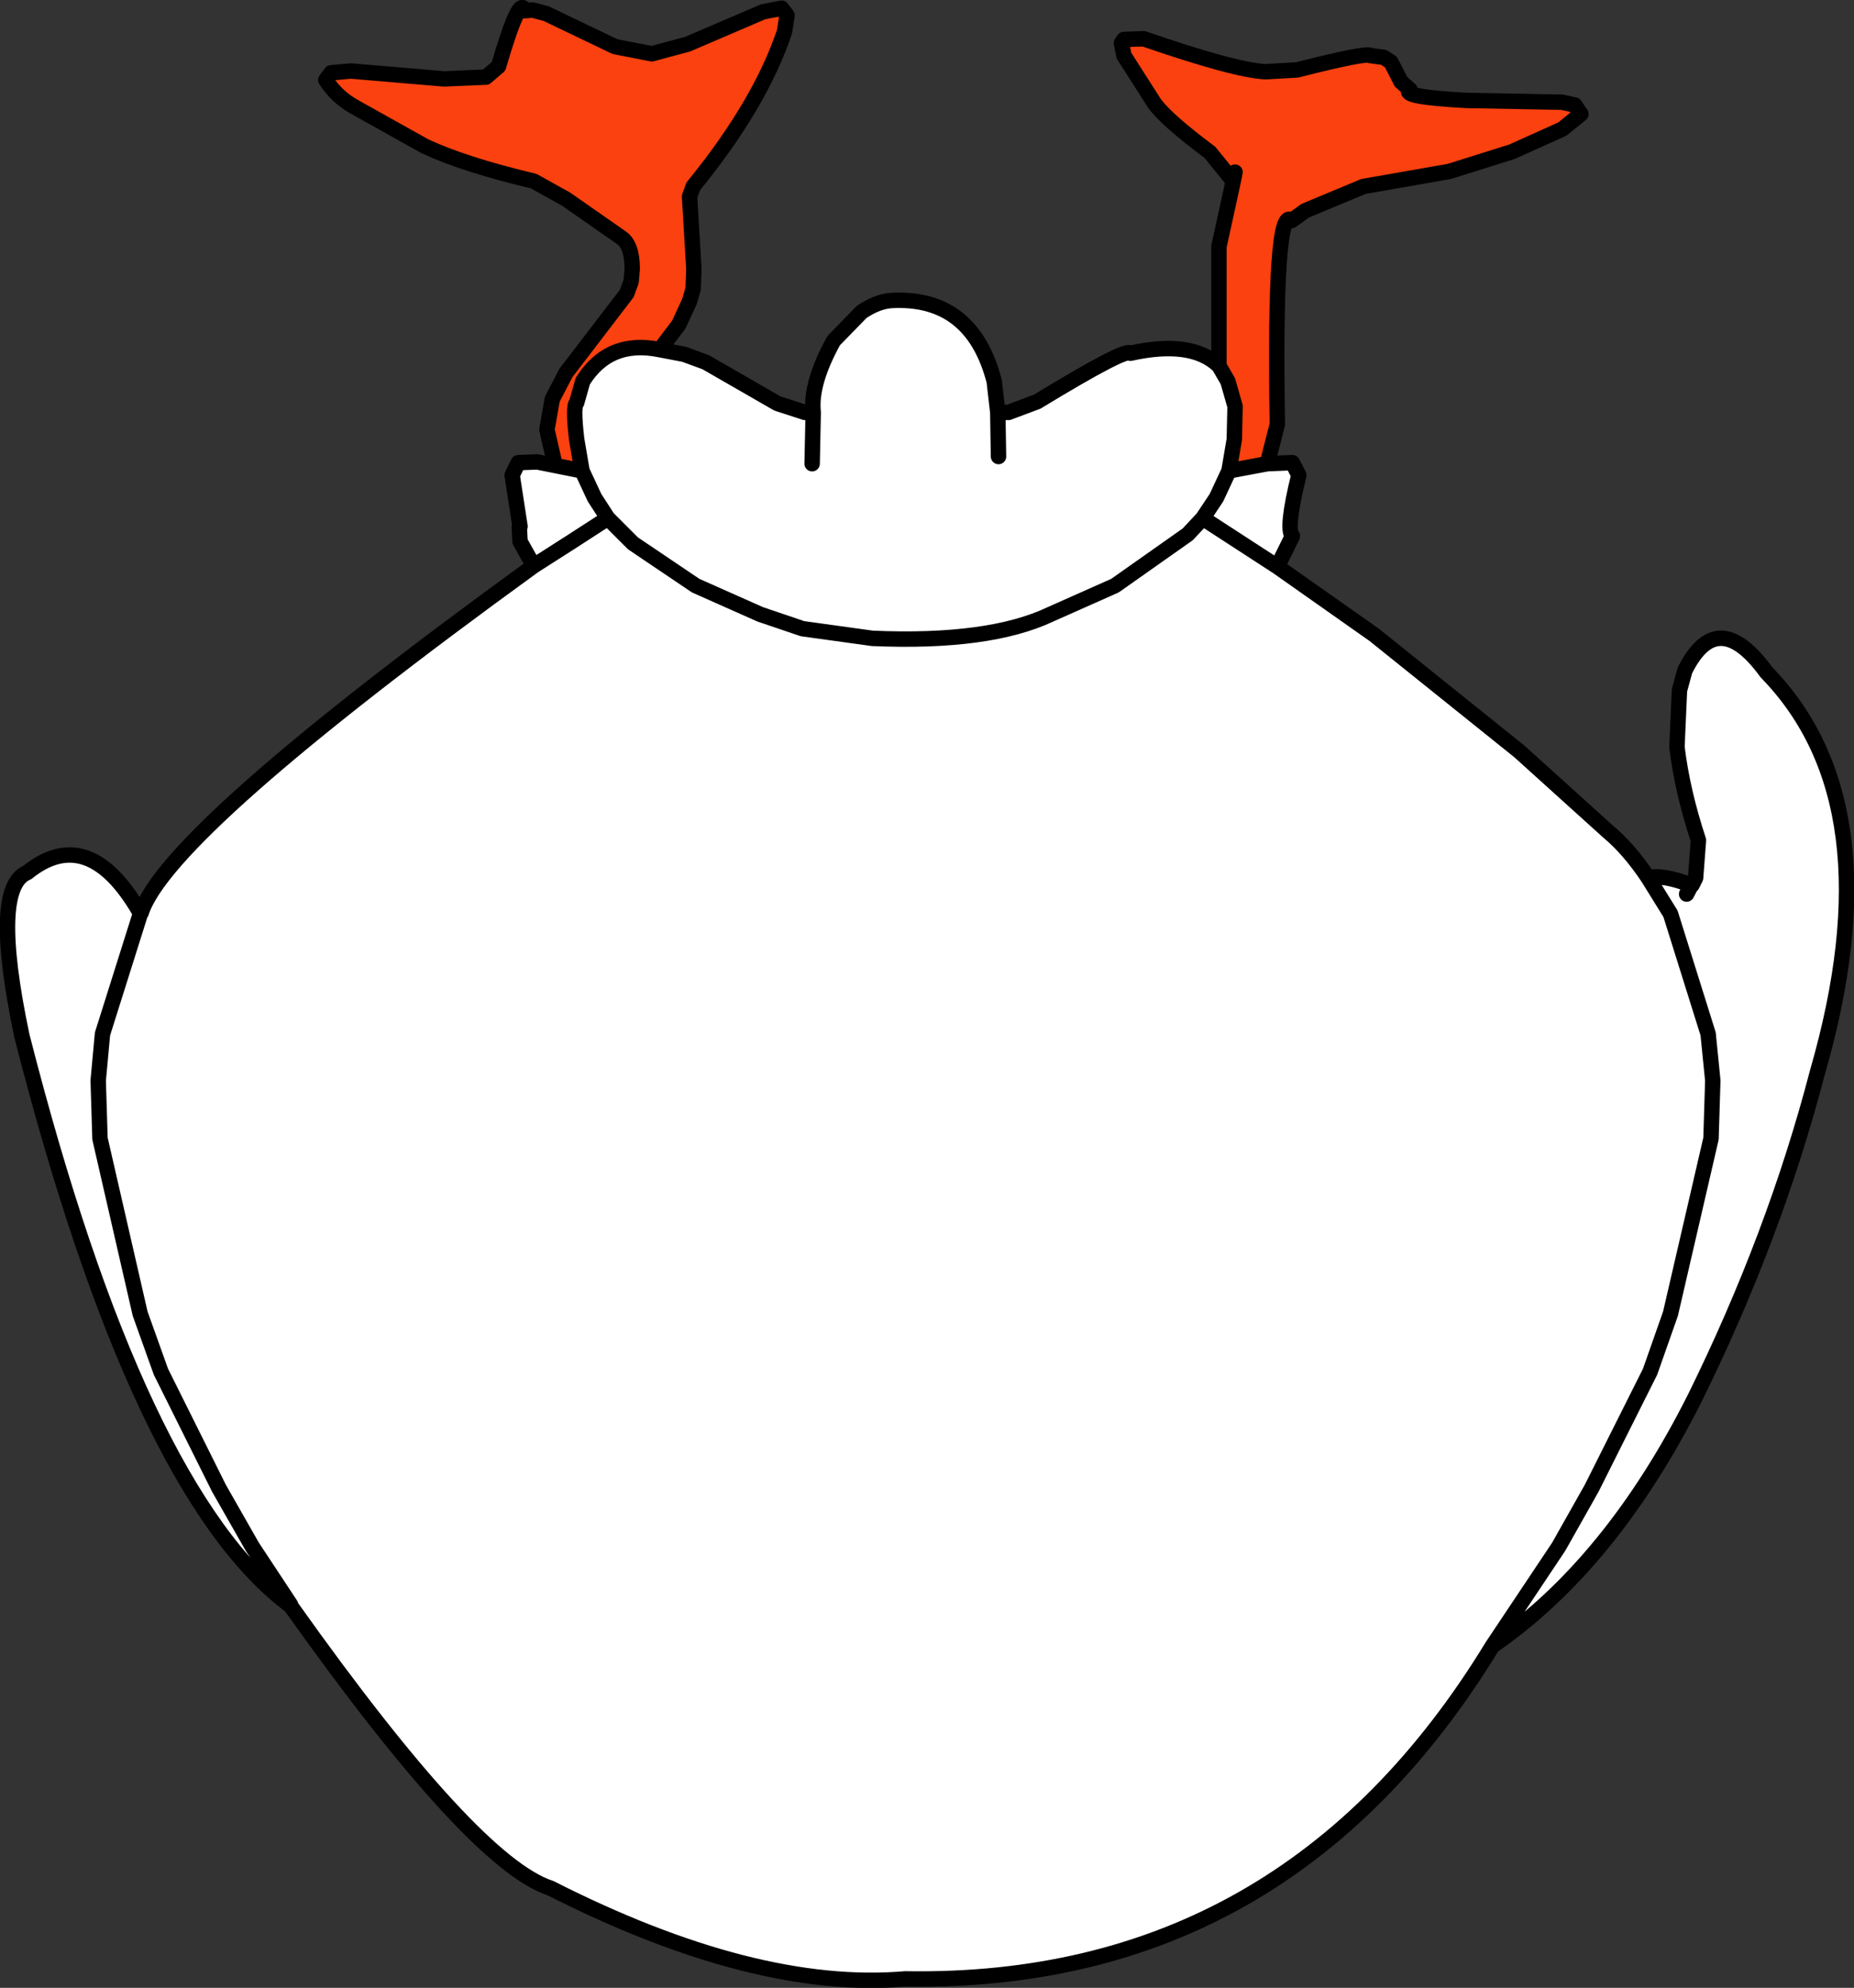 <?xml version="1.0" encoding="UTF-8" standalone="no"?>
<svg xmlns:xlink="http://www.w3.org/1999/xlink" height="277.15px" width="258.65px" xmlns="http://www.w3.org/2000/svg">
  <rect width="100%" height="100%" fill="#333333" stroke="none"/>
  <g transform="matrix(1.0, 0.0, 0.0, 1.0, 124.85, 157.4)">
    <path d="M47.2 -132.15 L43.95 -136.15 Q37.85 -140.7 36.2 -143.0 L31.95 -149.65 31.6 -151.4 31.95 -151.9 34.7 -152.0 Q47.45 -147.6 51.7 -147.4 L56.1 -147.65 Q65.95 -150.15 66.35 -149.65 L68.2 -149.4 69.2 -148.75 70.6 -146.0 71.85 -144.9 Q70.4 -143.9 79.7 -143.4 L93.1 -143.15 94.85 -142.75 95.7 -141.5 93.1 -139.4 86.1 -136.25 77.35 -133.5 65.35 -131.4 57.2 -128.0 55.35 -126.65 Q52.85 -129.1 53.35 -98.25 L51.95 -92.75 46.6 -91.75 47.35 -96.15 47.45 -100.75 46.45 -104.25 45.2 -106.4 45.2 -123.0 47.2 -132.15 47.45 -133.4 47.2 -132.15 M-47.4 -92.5 L-48.55 -97.5 -47.8 -101.75 -45.9 -105.4 -37.4 -116.5 -36.8 -118.15 -36.65 -119.9 Q-36.65 -123.2 -38.15 -124.25 L-45.9 -129.65 -50.4 -132.15 Q-60.1 -134.45 -65.55 -137.0 L-75.4 -142.5 Q-77.9 -143.9 -79.4 -146.25 L-78.65 -147.25 -75.9 -147.5 -62.9 -146.4 -57.05 -146.65 -55.3 -148.15 Q-52.35 -158.25 -51.65 -155.9 L-50.55 -156.0 -48.65 -155.5 -39.05 -150.9 -33.9 -149.9 -28.9 -151.25 -18.4 -155.75 -15.8 -156.25 -15.05 -155.25 -15.4 -153.0 Q-18.8 -142.85 -28.15 -131.4 L-28.65 -130.0 -28.05 -119.9 -28.15 -117.15 -28.65 -115.4 -30.15 -112.15 -32.8 -108.65 Q-39.9 -110.1 -43.55 -104.25 L-44.4 -101.25 Q-44.95 -100.85 -44.4 -96.15 L-43.65 -91.75 -47.4 -92.5" fill="#fa410f" fill-rule="evenodd" stroke="none"/>
    <path d="M14.35 -99.9 L15.85 -99.9 19.85 -101.4 Q32.35 -109.0 32.85 -108.15 41.4 -110.05 45.2 -106.4 L46.45 -104.25 47.45 -100.75 47.35 -96.15 46.6 -91.75 51.95 -92.75 55.45 -92.9 56.35 -91.15 Q54.5 -83.65 55.45 -82.65 L53.35 -78.4 66.85 -68.9 87.1 -52.65 99.45 -41.5 Q102.4 -39.05 105.1 -35.0 107.0 -35.55 111.1 -34.0 L111.2 -34.0 111.7 -35.0 112.1 -40.25 Q109.85 -47.05 109.1 -53.25 L109.45 -61.15 110.2 -63.9 Q114.75 -73.05 121.6 -63.65 139.5 -45.3 128.7 -7.9 122.75 14.9 111.6 37.5 99.95 60.65 83.35 72.1 54.5 119.4 1.45 118.5 -19.55 120.3 -48.05 105.85 -58.8 102.35 -84.05 66.85 L-84.3 66.5 Q-105.55 50.7 -121.8 -13.0 -126.15 -33.65 -121.05 -35.75 -112.85 -42.35 -105.9 -31.15 L-105.3 -30.15 -105.15 -30.15 Q-101.55 -41.45 -50.4 -78.5 L-52.3 -81.9 -52.4 -83.9 -52.3 -84.0 -53.4 -91.15 -52.55 -92.9 -49.9 -93.0 -47.4 -92.5 -43.65 -91.75 -44.4 -96.15 Q-44.95 -100.85 -44.4 -101.25 L-43.55 -104.25 Q-39.9 -110.1 -32.8 -108.65 L-29.4 -108.0 -26.4 -106.9 -16.4 -101.15 -12.55 -99.9 -11.4 -99.9 Q-11.85 -103.9 -8.55 -109.9 L-4.65 -113.9 Q-2.5 -115.35 -0.55 -115.5 10.75 -116.15 13.85 -104.25 L14.35 -99.9 14.45 -93.75 14.35 -99.9 M-11.55 -92.75 L-11.4 -99.9 -11.55 -92.75 M105.1 -35.0 L108.2 -30.0 113.45 -13.25 114.1 -6.75 113.85 1.35 108.2 25.75 105.35 33.85 97.2 50.1 92.6 58.25 83.35 72.1 92.6 58.25 97.2 50.1 105.35 33.85 108.2 25.75 113.85 1.35 114.1 -6.75 113.45 -13.25 108.2 -30.0 105.1 -35.0 M110.45 -32.75 L111.1 -34.0 110.45 -32.75 M53.35 -78.4 L42.95 -85.15 40.85 -82.9 30.7 -75.75 21.7 -71.75 Q13.15 -67.7 -3.15 -68.4 L-12.9 -69.75 -18.8 -71.75 -27.8 -75.75 -36.55 -81.65 -40.05 -85.15 -41.9 -88.0 -43.65 -91.75 -41.9 -88.0 -40.05 -85.15 -36.55 -81.65 -27.8 -75.75 -18.8 -71.75 -12.9 -69.75 -3.15 -68.4 Q13.15 -67.7 21.7 -71.75 L30.7 -75.75 40.85 -82.9 42.95 -85.15 44.85 -88.0 46.6 -91.75 44.85 -88.0 42.95 -85.15 53.35 -78.4 M-40.05 -85.15 Q-45.2 -81.8 -50.4 -78.5 -45.2 -81.8 -40.05 -85.15 M-105.3 -29.9 L-110.55 -13.25 -111.15 -6.75 -110.9 1.35 -105.3 25.75 -102.4 33.85 -94.3 50.1 -89.65 58.25 -84.3 66.35 -84.3 66.5 -84.3 66.35 -89.65 58.25 -94.3 50.1 -102.4 33.85 -105.3 25.75 -110.9 1.35 -111.15 -6.75 -110.55 -13.25 -105.3 -29.9 -105.3 -30.15 -105.3 -29.9 -105.15 -30.15 -105.3 -29.9" fill="#ffffff" fill-rule="evenodd" stroke="none"/>
    <path d="M51.95 -92.75 L53.35 -98.25 Q52.85 -129.1 55.35 -126.65 L57.2 -128.0 65.35 -131.4 77.35 -133.5 86.1 -136.25 93.1 -139.4 95.7 -141.5 94.85 -142.75 93.1 -143.15 79.7 -143.4 Q70.4 -143.9 71.85 -144.9 L70.6 -146.0 69.2 -148.75 68.2 -149.4 66.35 -149.65 Q65.95 -150.15 56.1 -147.65 L51.7 -147.4 Q47.45 -147.6 34.7 -152.0 L31.95 -151.9 31.6 -151.4 31.95 -149.65 36.2 -143.0 Q37.85 -140.7 43.95 -136.15 L47.2 -132.15 47.45 -133.4 M45.2 -106.4 Q41.4 -110.05 32.85 -108.15 32.35 -109.0 19.85 -101.4 L15.85 -99.9 14.35 -99.9 14.45 -93.75 M14.35 -99.9 L13.85 -104.25 Q10.75 -116.15 -0.55 -115.5 -2.5 -115.35 -4.65 -113.9 L-8.55 -109.9 Q-11.85 -103.9 -11.4 -99.9 L-11.55 -92.75 M45.2 -106.4 L46.45 -104.25 47.45 -100.75 47.35 -96.15 46.6 -91.75 51.95 -92.75 55.45 -92.9 56.35 -91.15 Q54.5 -83.65 55.45 -82.65 L53.35 -78.4 66.85 -68.9 87.1 -52.65 99.45 -41.5 Q102.4 -39.05 105.1 -35.0 107.0 -35.55 111.1 -34.0 L111.2 -34.0 111.7 -35.0 112.1 -40.25 Q109.85 -47.05 109.1 -53.25 L109.45 -61.15 110.2 -63.9 Q114.75 -73.05 121.6 -63.65 139.5 -45.3 128.7 -7.9 122.75 14.9 111.6 37.5 99.95 60.65 83.35 72.1 54.5 119.4 1.45 118.5 -19.55 120.3 -48.05 105.85 -58.8 102.35 -84.05 66.85 L-84.3 66.5 Q-105.55 50.7 -121.8 -13.0 -126.15 -33.65 -121.05 -35.75 -112.85 -42.35 -105.9 -31.15 L-105.3 -30.15 -105.15 -30.15 Q-101.55 -41.45 -50.4 -78.5 L-52.3 -81.9 -52.4 -83.9 -52.3 -84.0 -53.4 -91.15 -52.55 -92.9 -49.9 -93.0 -47.4 -92.5 -48.55 -97.5 -47.8 -101.75 -45.9 -105.4 -37.4 -116.5 -36.8 -118.15 -36.65 -119.9 Q-36.65 -123.2 -38.15 -124.25 L-45.9 -129.65 -50.4 -132.15 Q-60.1 -134.45 -65.55 -137.0 L-75.4 -142.5 Q-77.9 -143.9 -79.4 -146.25 L-78.65 -147.25 -75.9 -147.5 -62.9 -146.4 -57.05 -146.65 -55.3 -148.15 Q-52.35 -158.25 -51.65 -155.9 L-50.55 -156.0 -48.65 -155.5 -39.05 -150.9 -33.9 -149.9 -28.9 -151.25 -18.4 -155.75 -15.8 -156.25 -15.05 -155.25 -15.4 -153.0 Q-18.8 -142.85 -28.15 -131.4 L-28.65 -130.0 -28.05 -119.9 -28.15 -117.15 -28.65 -115.4 -30.15 -112.15 -32.8 -108.65 -29.4 -108.0 -26.4 -106.9 -16.4 -101.15 -12.55 -99.9 -11.4 -99.9 M47.2 -132.15 L45.2 -123.0 45.2 -106.4 M-43.65 -91.75 L-41.9 -88.0 -40.05 -85.15 -36.55 -81.65 -27.8 -75.75 -18.8 -71.75 -12.9 -69.75 -3.15 -68.4 Q13.15 -67.7 21.7 -71.75 L30.7 -75.75 40.85 -82.9 42.95 -85.15 44.85 -88.0 46.6 -91.75 M42.95 -85.15 L53.35 -78.4 M111.1 -34.0 L110.45 -32.75 M83.35 72.1 L92.6 58.25 97.2 50.1 105.35 33.85 108.2 25.75 113.85 1.35 114.1 -6.75 113.45 -13.25 108.2 -30.0 105.1 -35.0 M-47.4 -92.5 L-43.65 -91.75 -44.4 -96.15 Q-44.95 -100.85 -44.4 -101.25 L-43.55 -104.25 Q-39.9 -110.1 -32.8 -108.65 M-105.3 -30.15 L-105.3 -29.9 -105.15 -30.15 M-84.3 66.5 L-84.3 66.35 -89.65 58.25 -94.3 50.1 -102.4 33.85 -105.3 25.75 -110.9 1.35 -111.15 -6.75 -110.55 -13.25 -105.3 -29.9 M-50.4 -78.5 Q-45.2 -81.8 -40.05 -85.15" fill="none" stroke="#000000" stroke-linecap="round" stroke-linejoin="round" stroke-width="2.15"/>
  </g>
</svg>
